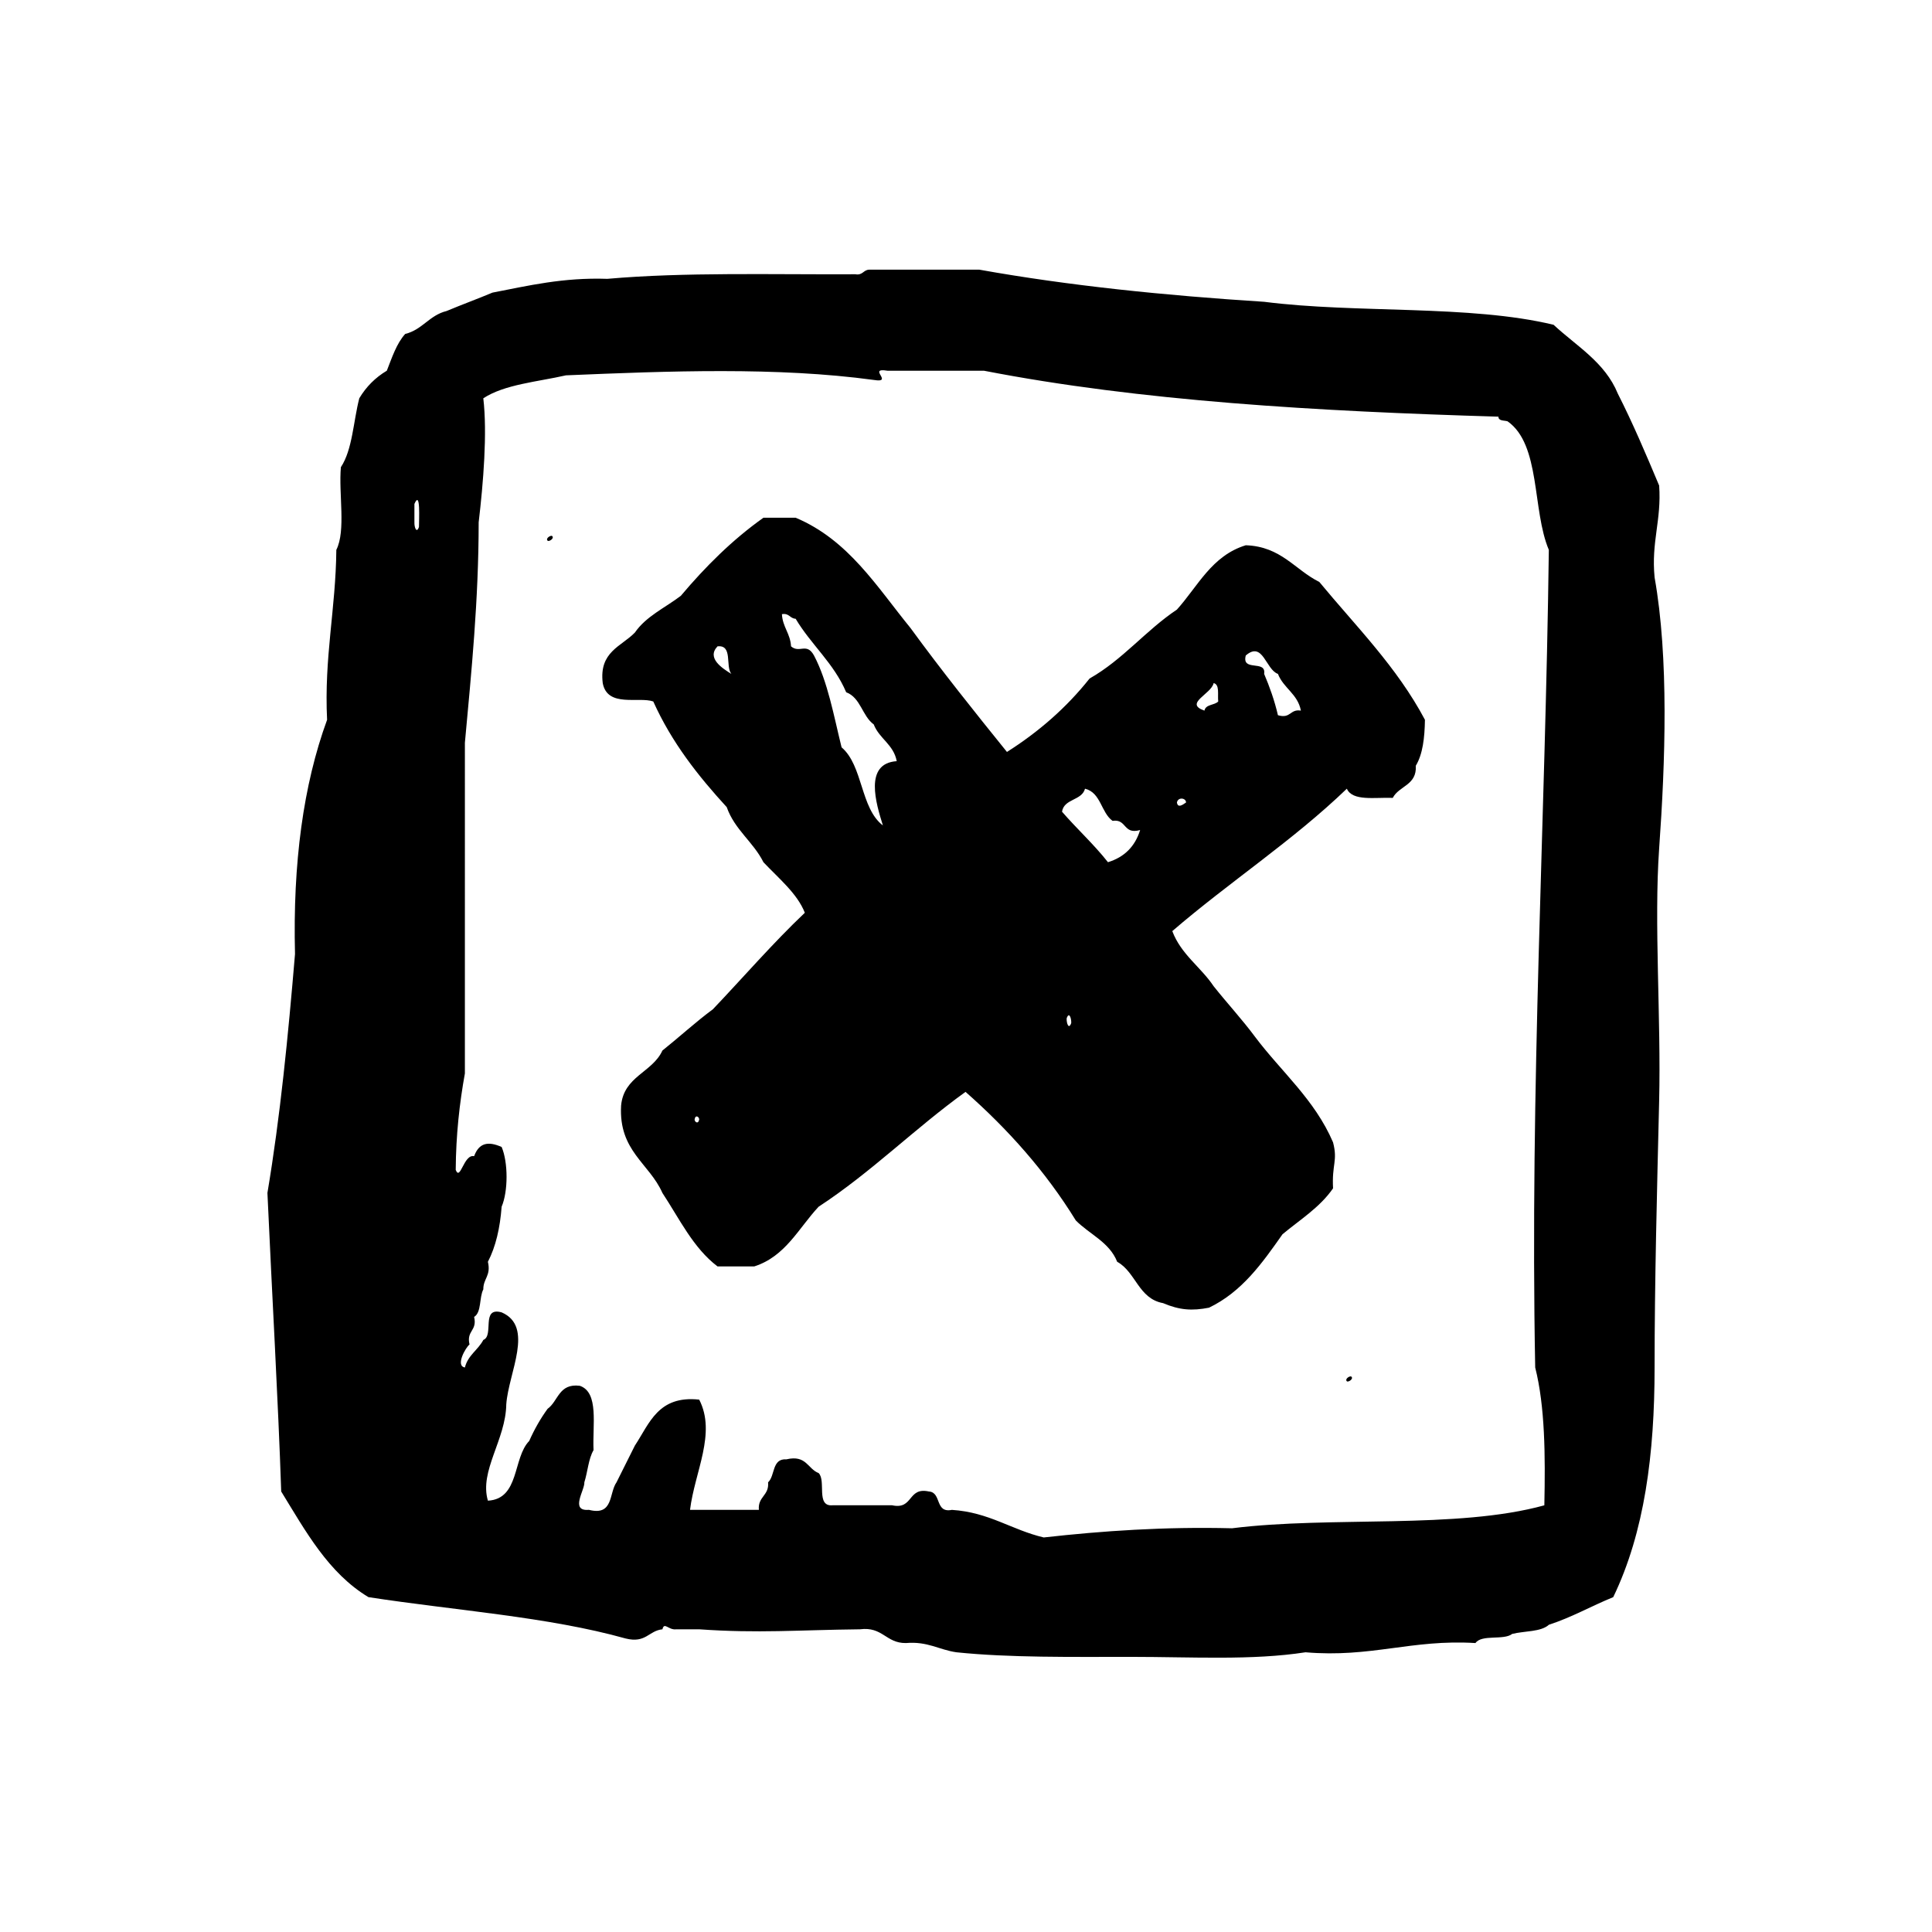 <?xml version="1.0" encoding="utf-8"?>
<!-- Generator: Adobe Illustrator 16.0.0, SVG Export Plug-In . SVG Version: 6.00 Build 0)  -->
<!DOCTYPE svg PUBLIC "-//W3C//DTD SVG 1.1//EN" "http://www.w3.org/Graphics/SVG/1.1/DTD/svg11.dtd">
<svg version="1.1" id="Layer_1" xmlns="http://www.w3.org/2000/svg"  x="0px" y="0px"
	 width="120px" height="120px" viewBox="4 4 120 120" style="enable-background:new 4 4 120 120;" xml:space="preserve">
<g id="squared-cross">
	<g>
		<path d="M107.053,56.697c0.383-5.338,0.607-11.844-0.283-16.832c-0.218-2.217,0.438-3.559,0.283-5.706
			c-0.814-1.942-1.637-3.877-2.566-5.706c-0.799-1.959-2.565-2.95-3.991-4.28c-5.213-1.257-12.238-0.694-17.978-1.428
			c-6.168-0.392-12.121-0.999-17.688-1.995h-6.848c-0.361,0.015-0.393,0.365-0.855,0.285c-5.204,0.025-10.598-0.139-15.404,0.284
			c-2.758-0.093-4.9,0.425-7.134,0.856c-0.937,0.394-1.915,0.749-2.851,1.143c-1.072,0.262-1.502,1.164-2.571,1.424
			c-0.541,0.602-0.818,1.463-1.141,2.283c-0.716,0.428-1.284,0.999-1.71,1.713c-0.371,1.439-0.422,3.191-1.143,4.278
			c-0.147,1.66,0.322,3.935-0.283,5.137c-0.034,3.674-0.764,6.655-0.574,10.556c-1.477,4.037-2.134,8.898-1.993,14.549
			c-0.427,5.094-0.919,10.115-1.713,14.836c0.288,6.379,0.664,12.834,0.856,18.545c1.521,2.475,2.928,5.062,5.418,6.562
			c5.355,0.827,11.147,1.216,15.977,2.569c1.265,0.312,1.422-0.483,2.283-0.571c0.117-0.485,0.368,0.061,0.856,0h1.427
			c3.699,0.26,6.139,0.041,9.986,0c1.416-0.183,1.604,0.866,2.852,0.854c1.355-0.118,2.059,0.419,3.139,0.573
			c3.304,0.342,7.155,0.285,10.84,0.285c3.773,0,7.527,0.23,10.844-0.285c4.061,0.352,6.598-0.818,10.555-0.573
			c0.392-0.558,1.748-0.151,2.285-0.569c0.76-0.188,1.783-0.116,2.277-0.568c1.438-0.467,2.641-1.165,3.995-1.714
			c1.946-4.037,2.569-8.892,2.569-14.265c0-5.273,0.151-11.008,0.283-16.547C107.176,67.264,106.725,61.346,107.053,56.697z
			 M30.023,36.727c-0.149,0.439-0.295,0.018-0.283-0.285v-1.143C30.133,34.393,30.021,36.307,30.023,36.727z M99.354,88.936
			c0.611,2.429,0.633,5.45,0.568,8.562c-5.441,1.5-13.227,0.655-19.398,1.426c-4.192-0.104-8.02,0.159-11.696,0.57
			c-2.004-0.472-3.384-1.563-5.705-1.713c-1.071,0.216-0.623-1.091-1.43-1.142c-1.335-0.289-0.945,1.146-2.282,0.857H55.7
			c-1.033,0.084-0.378-1.521-0.852-2c-0.688-0.262-0.757-1.146-2-0.854c-0.916-0.062-0.694,1.02-1.141,1.428
			c0.076,0.835-0.646,0.875-0.572,1.71h-4.276c0.288-2.36,1.649-4.751,0.569-6.847c-2.553-0.273-3.084,1.48-3.994,2.854
			c-0.376,0.765-0.766,1.516-1.14,2.281c-0.476,0.668-0.177,2.105-1.715,1.711c-1.207,0.104-0.247-1.235-0.284-1.711
			c0.207-0.648,0.254-1.457,0.571-1.998c-0.073-1.543,0.353-3.588-0.854-3.996c-1.31-0.164-1.333,0.955-2,1.43
			c-0.439,0.604-0.819,1.27-1.141,1.996c-1.033,1.059-0.586,3.6-2.566,3.71c-0.547-1.847,1.114-3.785,1.141-5.991
			c0.142-1.966,1.756-4.82-0.287-5.705c-1.312-0.363-0.453,1.445-1.138,1.711c-0.328,0.627-0.956,0.947-1.145,1.711
			c-0.606-0.093,0.048-1.244,0.287-1.428c-0.206-0.871,0.491-0.836,0.286-1.711c0.469-0.287,0.309-1.211,0.571-1.712
			c-0.009-0.673,0.491-0.841,0.284-1.712c0.488-0.938,0.754-2.098,0.854-3.423c0.407-0.955,0.407-2.755,0-3.708
			c-0.846-0.376-1.406-0.254-1.709,0.57c-0.648-0.141-0.855,1.574-1.143,0.855c0.014-2.175,0.235-4.141,0.569-5.993V50.137
			c0.409-4.441,0.853-8.851,0.856-13.695c0.289-2.45,0.543-5.541,0.288-7.703c1.322-0.865,3.351-1.021,5.134-1.426
			c6.377-0.27,13.134-0.528,19.113,0.285c1.295,0.211-0.435-0.783,0.855-0.572h5.992c9.719,1.888,20.688,2.519,31.955,2.854
			c0.007,0.279,0.35,0.223,0.567,0.287c2.072,1.443,1.521,5.517,2.566,7.987C99.982,55.142,99.02,71.391,99.354,88.936z
			 M81.377,37.867c-2.111,0.645-2.971,2.544-4.277,3.996c-1.938,1.294-3.356,3.109-5.423,4.28c-1.431,1.803-3.155,3.309-5.133,4.562
			c-2.04-2.526-4.067-5.062-5.995-7.703c-2.092-2.564-3.851-5.467-7.131-6.846H51.42c-1.945,1.381-3.61,3.046-5.133,4.851
			c-0.972,0.742-2.155,1.267-2.854,2.283c-0.843,0.87-2.235,1.187-1.996,3.138c0.287,1.542,2.246,0.824,3.139,1.142
			c1.15,2.556,2.789,4.627,4.562,6.562c0.494,1.407,1.648,2.156,2.281,3.422c0.963,1.021,2.098,1.941,2.57,3.139
			c-2.001,1.899-3.806,3.993-5.707,5.991c-1.093,0.81-2.082,1.723-3.139,2.567c-0.626,1.371-2.402,1.59-2.566,3.423
			c-0.156,2.819,1.75,3.574,2.566,5.421c1.059,1.605,1.912,3.419,3.423,4.564h2.282c1.946-0.622,2.756-2.382,3.998-3.708
			c3.277-2.143,5.972-4.864,9.125-7.133c2.628,2.317,4.964,4.927,6.849,7.986c0.851,0.863,2.084,1.342,2.57,2.568
			c1.164,0.641,1.32,2.291,2.851,2.568c1.026,0.436,1.8,0.488,2.852,0.283c2.054-0.988,3.31-2.775,4.566-4.562
			c1.089-0.907,2.325-1.669,3.139-2.852c-0.081-1.506,0.302-1.694,0-2.855c-1.141-2.664-3.219-4.387-4.85-6.562
			c-0.81-1.09-1.726-2.078-2.567-3.136c-0.8-1.198-2.023-1.972-2.568-3.423c3.525-3.037,7.5-5.625,10.842-8.846
			c0.346,0.795,1.752,0.529,2.852,0.571c0.387-0.755,1.506-0.777,1.43-1.997c0.431-0.711,0.551-1.731,0.568-2.854
			c-1.748-3.293-4.281-5.801-6.561-8.561C84.42,39.389,83.581,37.944,81.377,37.867z M48.567,44.145
			c0.962-0.103,0.476,1.235,0.858,1.712C48.875,45.516,47.867,44.879,48.567,44.145z M47.143,73.529
			c0.053-0.323,0.285-0.157,0.285,0C47.373,73.854,47.14,73.689,47.143,73.529z M58.839,55.27c-1.403-1.067-1.229-3.714-2.567-4.852
			c-0.49-1.981-0.859-4.084-1.713-5.704c-0.461-0.833-0.9-0.112-1.426-0.569c-0.048-0.809-0.521-1.19-0.567-1.998
			c0.459-0.08,0.49,0.27,0.853,0.285c0.957,1.611,2.375,2.761,3.139,4.565c0.902,0.337,0.994,1.479,1.711,1.997
			c0.346,0.892,1.232,1.24,1.429,2.283C57.641,51.414,58.419,53.928,58.839,55.27z M70.252,67.252
			c0.15-0.439,0.296-0.018,0.285,0.287C70.385,67.979,70.238,67.559,70.252,67.252z M72.818,57.553
			c-0.879-1.116-1.928-2.067-2.854-3.137c0.129-0.823,1.229-0.676,1.428-1.428c0.992,0.244,0.992,1.48,1.711,1.997
			c0.897-0.138,0.648,0.875,1.713,0.569C74.502,56.574,73.837,57.24,72.818,57.553z M77.1,53.844c0.069-0.357,0.567-0.286,0.568,0
			C77.416,54.021,77.157,54.19,77.1,53.844z M78.811,48.138c-1.297-0.448,0.424-1.02,0.571-1.71
			c0.386,0.088,0.237,0.715,0.284,1.142C79.436,47.813,78.885,47.737,78.811,48.138z M83.375,48.423
			c-0.215-0.927-0.518-1.767-0.857-2.566c0.144-0.903-1.414-0.106-1.141-1.143c1.066-0.925,1.238,0.877,1.998,1.143
			c0.346,0.892,1.23,1.241,1.426,2.281C84.115,48.021,84.182,48.66,83.375,48.423z M38.012,37.582
			c0.08,0.082,0.434-0.136,0.287-0.285C38.22,37.219,37.865,37.436,38.012,37.582z M87.654,89.793
			c0.08,0.077,0.434-0.139,0.285-0.286C87.861,89.428,87.508,89.643,87.654,89.793z"/>
	</g>
</g>
</svg>
